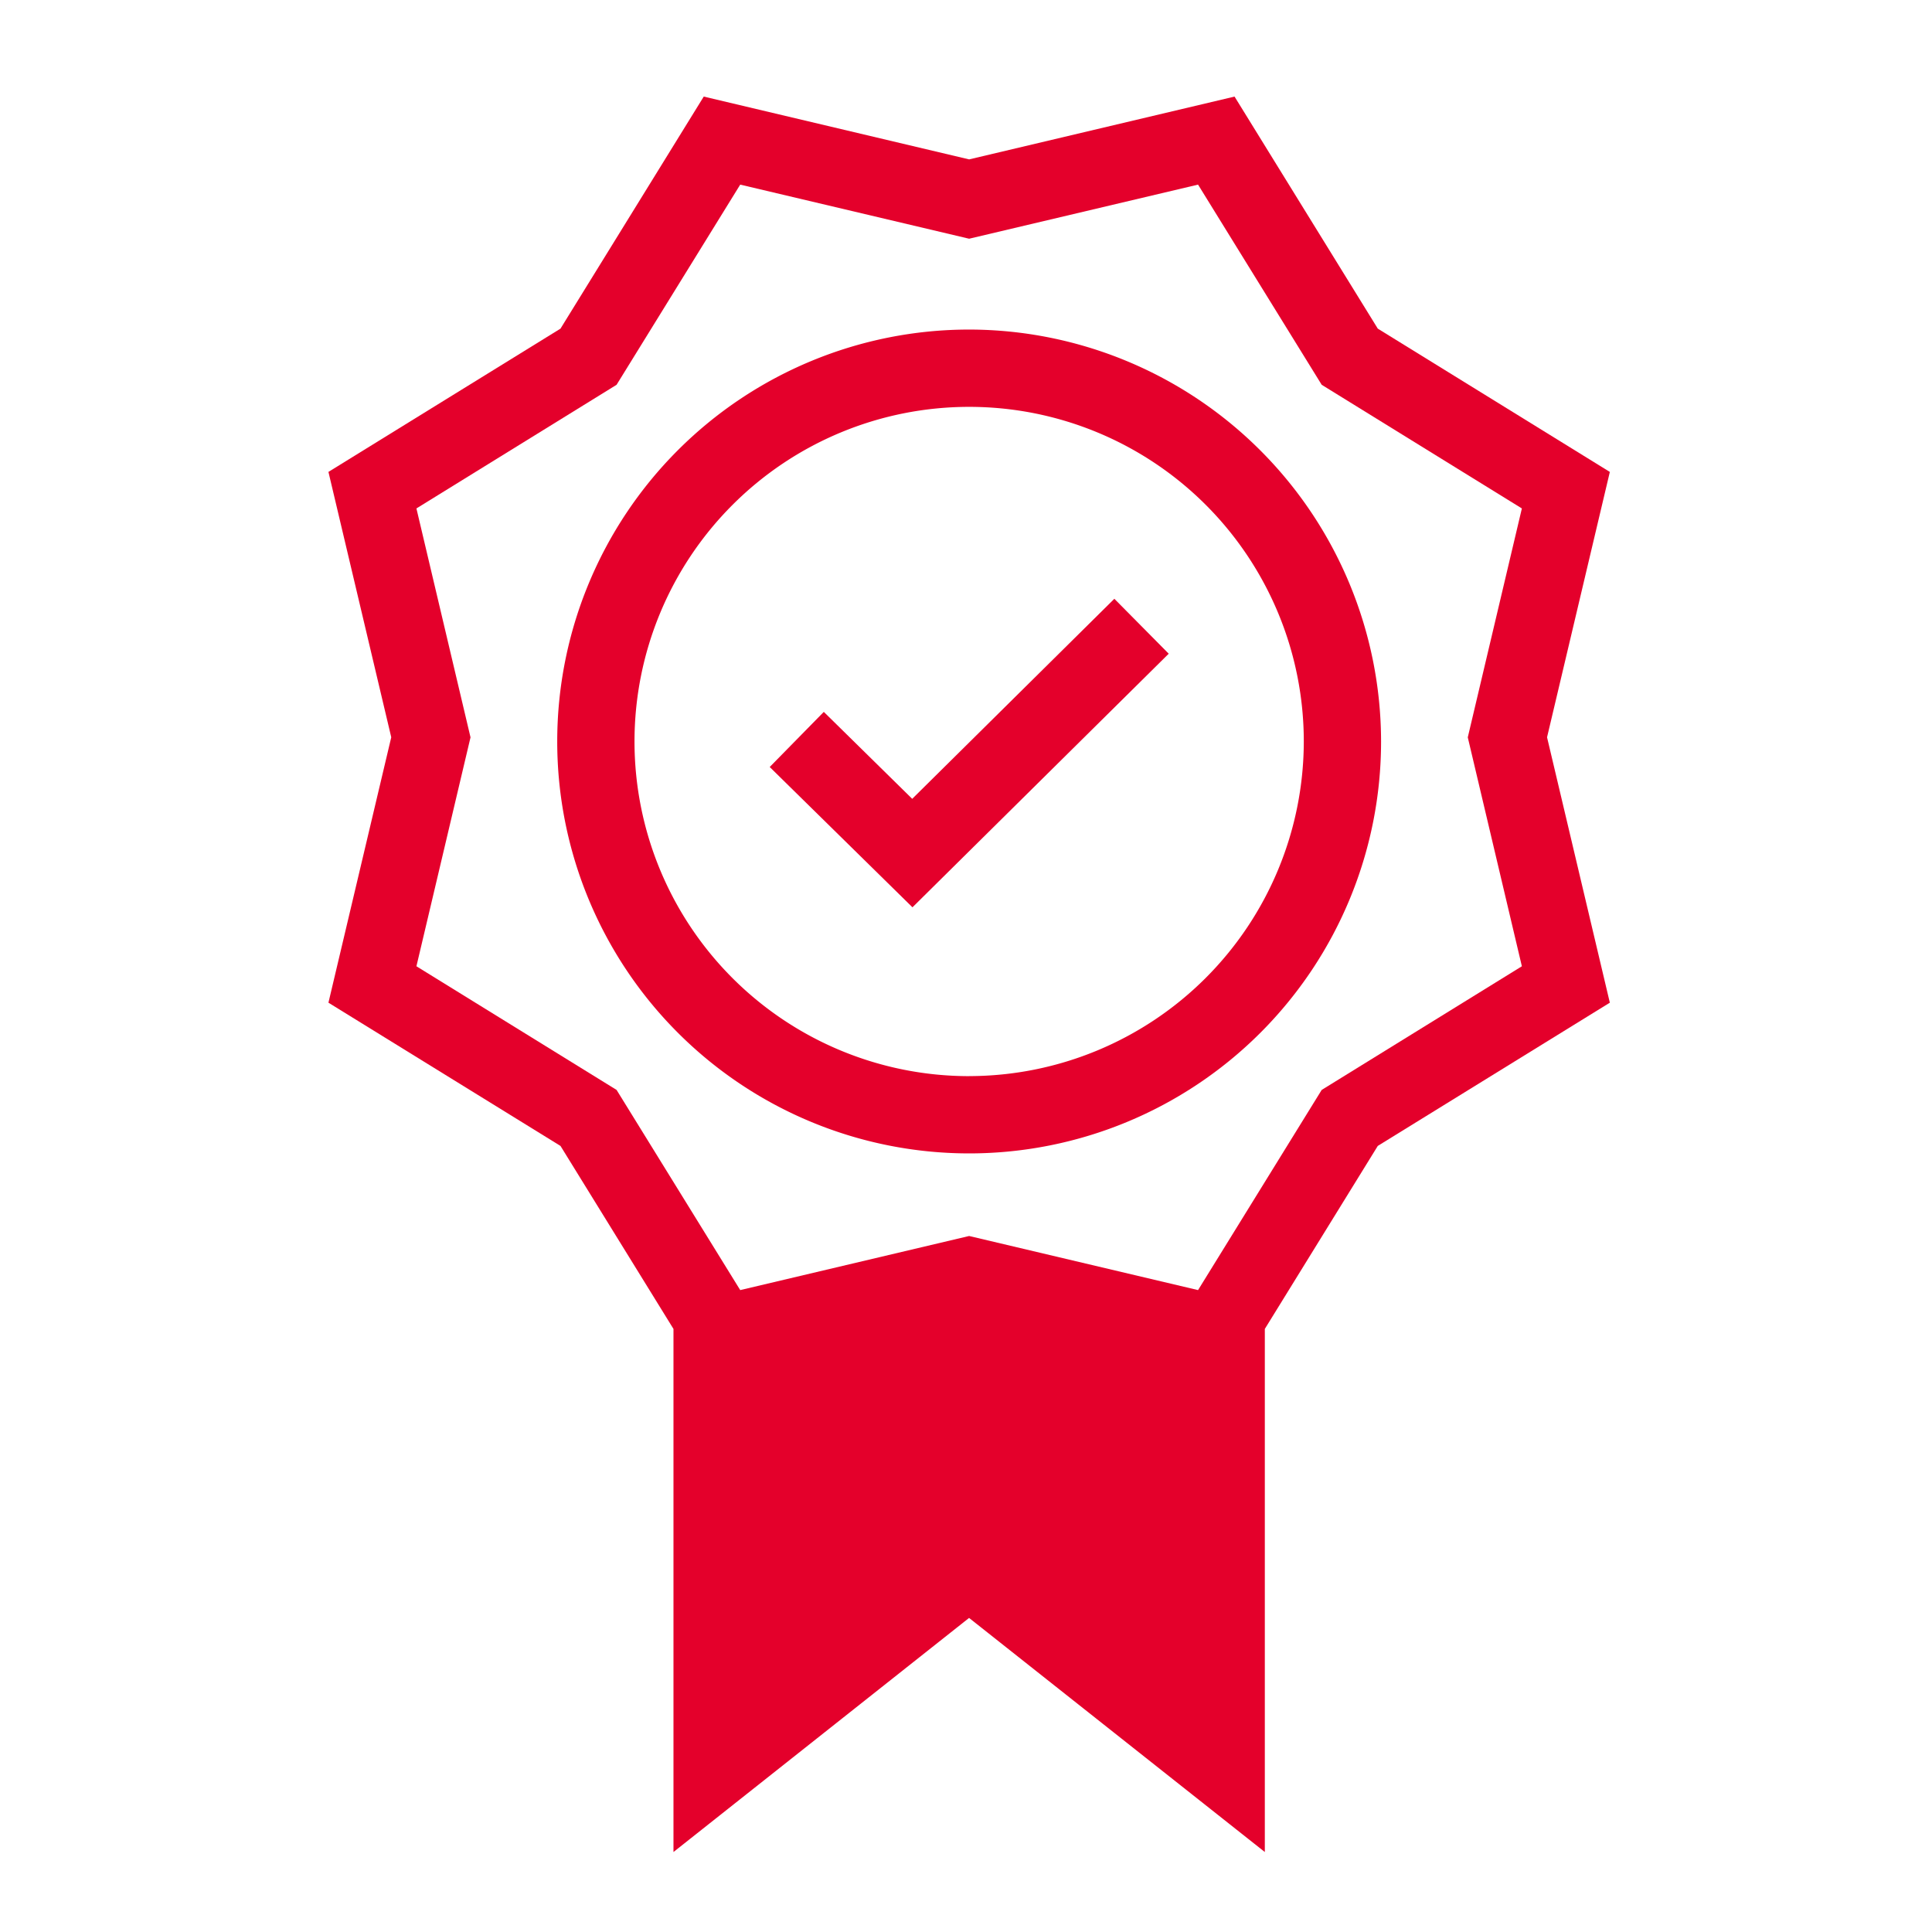 <svg xmlns="http://www.w3.org/2000/svg" width="100" height="100" viewBox="0 0 100 100">
  <g id="icon-qualità" transform="translate(-165 -2167)">
    <g id="Raggruppa_7993" data-name="Raggruppa 7993">
      <rect id="Rettangolo_3033" data-name="Rettangolo 3033" width="100" height="100" transform="translate(165 2167)" fill="none"/>
      <g id="Raggruppa_8106" data-name="Raggruppa 8106" transform="translate(182 2171.999)">
        <path id="Tracciato_4140" data-name="Tracciato 4140" d="M30.216,36.348l-4.576-4.5-2.8,2.853,7.389,7.262L43.493,28.837l-2.814-2.843Z" fill="#e4002b"/>
        <path id="Tracciato_4141" data-name="Tracciato 4141" d="M45.011,4.557l6.4,10.361,10.361,6.4-2.8,11.848,2.8,11.849-10.361,6.4-6.4,10.361-11.849-2.8-11.848,2.8-6.4-10.361-10.36-6.4,2.8-11.849-2.8-11.848,10.36-6.4,6.4-10.361,11.848,2.8ZM46.9,0,33.162,3.251,19.426,0,12.011,12.011,0,19.427,3.251,33.162,0,46.9l12.011,7.414,5.848,9.472V90.861l15.3-12.116L48.467,90.861V63.786l5.847-9.473L66.325,46.9l-3.25-13.737,3.25-13.735L54.314,12.011Z" fill="#e4002b"/>
        <g id="Raggruppa_8107" data-name="Raggruppa 8107">
          <g id="Raggruppa_8108" data-name="Raggruppa 8108">
            <path id="Tracciato_4142" data-name="Tracciato 4142" d="M33.163,12.059A21.321,21.321,0,1,0,54.484,33.381,21.346,21.346,0,0,0,33.163,12.059m0,38.643A17.321,17.321,0,1,1,50.484,33.381,17.341,17.341,0,0,1,33.163,50.7" fill="#e4002b"/>
          </g>
        </g>
      </g>
    </g>
  </g>
</svg>
